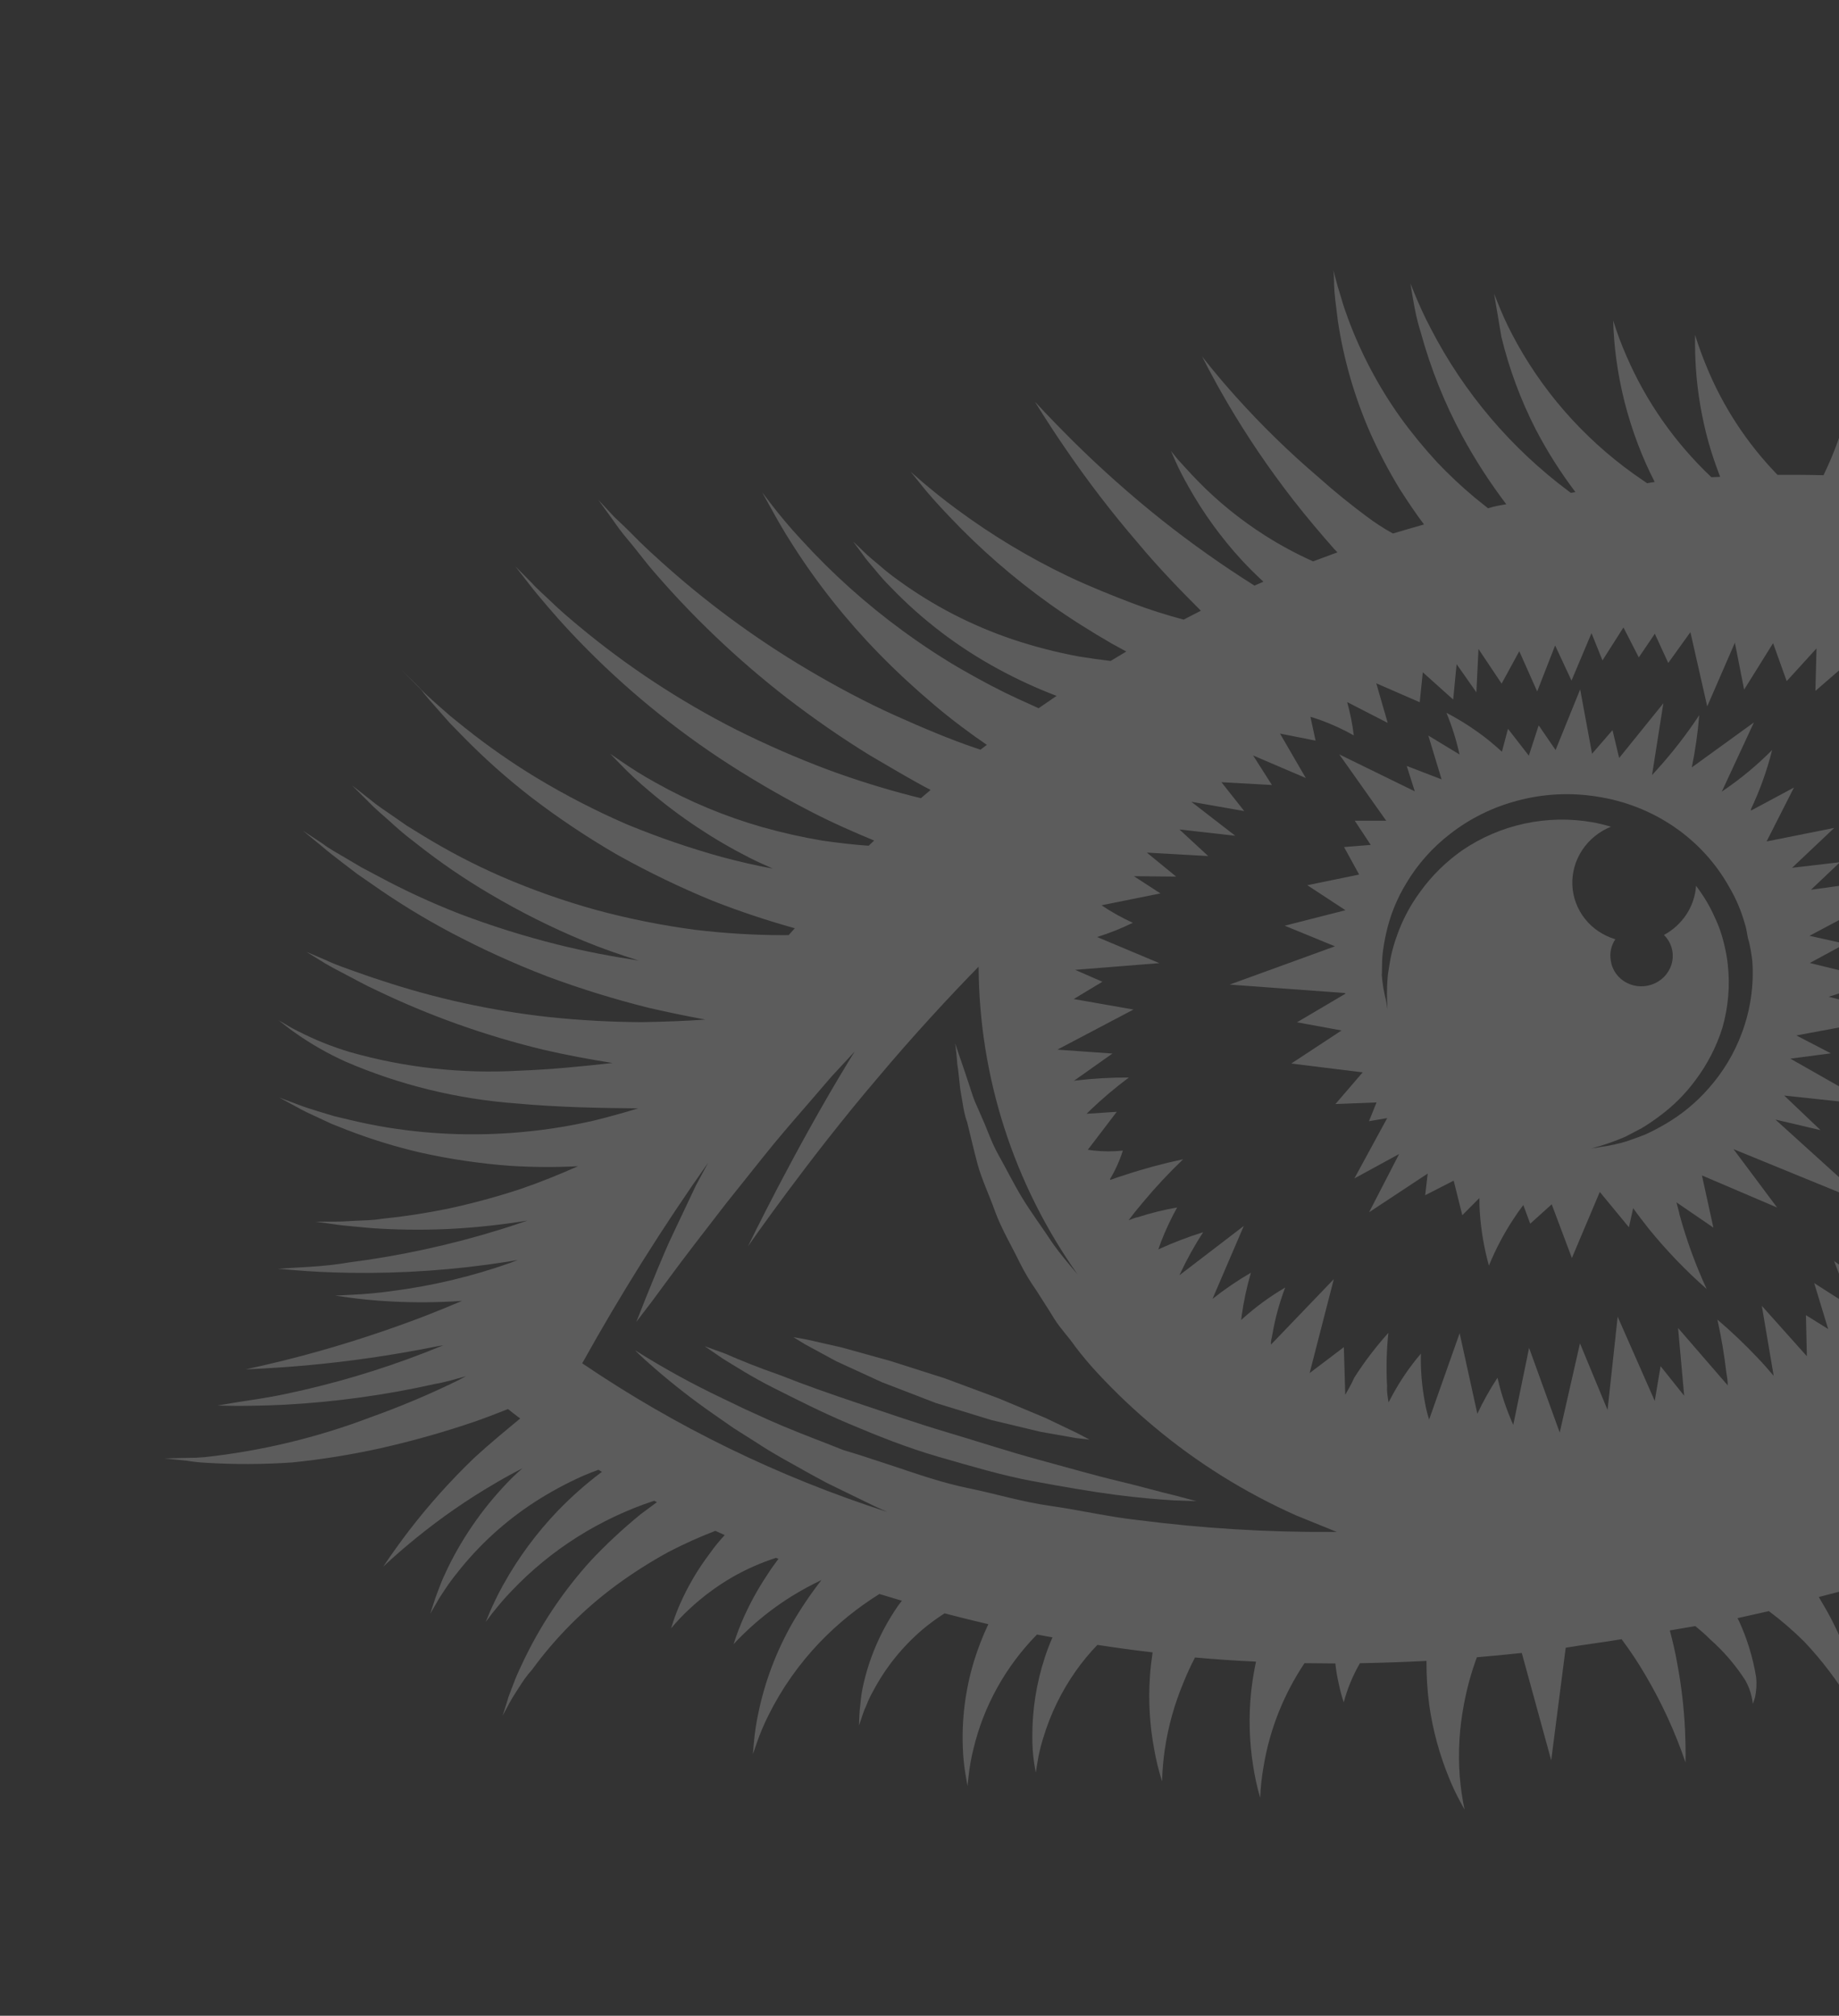<svg width="187" height="205" viewBox="0 0 187 205" fill="none" xmlns="http://www.w3.org/2000/svg">
<rect x="0" y="0" width="187" height="205" fill="#333333" stroke="none"/>
<path d="M131.303 108.162L138.563 109.06L135.795 112.282L139.975 112.118L139.205 114.025L141.057 113.711L137.722 119.845L142.272 117.362L139.216 123.288L145.177 119.35L144.921 121.554L147.818 120.071L148.695 123.587L150.436 121.836C150.428 122.307 150.44 122.769 150.472 123.222C150.592 125.08 150.904 126.92 151.402 128.713C152.078 127.053 152.918 125.459 153.91 123.952C154.225 123.467 154.559 122.994 154.899 122.552L155.601 124.45L157.786 122.479L159.838 127.941L162.676 121.219L165.638 124.814L166.07 122.869C166.573 123.584 167.123 124.291 167.692 125.01C169.466 127.191 171.423 129.225 173.544 131.092C172.419 128.658 171.499 126.138 170.793 123.557C170.719 123.121 170.568 122.715 170.478 122.282L174.226 124.848L173.062 119.54L180.707 122.806L176.272 116.868L190.104 122.527L180.534 113.858L185.124 114.937L181.429 111.418L190.34 112.373L182.053 107.664L186.17 107.126L182.664 105.304L193.459 103.3L185.958 101.37L191.208 99.696L184.034 97.935L187.646 95.979L183.997 95.173L195.868 88.857L184.148 90.49L187.103 87.685L182.229 88.255L186.513 84.201L179.637 85.573L182.42 80.093L178.061 82.432C178.062 82.389 178.055 82.347 178.04 82.307C178.959 80.367 179.683 78.347 180.2 76.276C178.732 77.757 177.123 79.102 175.395 80.291L175.084 80.504L178.349 73.469L172.032 78.044C172.391 76.287 172.644 74.513 172.789 72.731C171.507 74.673 170.075 76.521 168.506 78.257L167.989 78.825L169.139 71.525L164.646 77.087L163.968 74.257L161.889 76.657L160.681 70.109L158.18 76.277L156.462 73.768L155.46 76.85L153.341 74.12L152.724 76.449C152.315 76.086 151.884 75.695 151.442 75.338C150.089 74.254 148.629 73.301 147.083 72.492C147.649 73.865 148.095 75.283 148.414 76.731L145.238 74.805L146.59 79.264L143.044 77.897L143.863 80.478L136.184 76.722L140.956 83.467L137.757 83.465L139.384 85.926L136.67 86.145L138.204 88.942L132.937 90.026L136.814 92.57L130.635 94.144L135.745 96.24L125.038 100.133L136.782 100.993C136.779 101.019 136.784 101.046 136.795 101.07L131.884 103.967L136.416 104.799L131.303 108.162ZM140.518 99.08C140.536 98.501 140.527 97.862 140.575 97.166C140.657 96.419 140.78 95.677 140.944 94.943C141.34 93.13 142.041 91.389 143.021 89.79C144.161 87.88 145.663 86.192 147.447 84.816C149.461 83.242 151.789 82.09 154.281 81.434C156.934 80.72 159.71 80.578 162.412 81.017C165.236 81.449 167.914 82.501 170.24 84.093C172.565 85.685 174.478 87.775 175.831 90.203C176.528 91.384 177.065 92.648 177.43 93.965C177.661 94.645 177.64 95.209 177.858 95.812C178.002 96.454 178.112 97.103 178.188 97.757C178.358 100.23 177.995 102.716 177.121 105.058C176.356 107.133 175.198 109.055 173.707 110.726C172.464 112.143 170.99 113.356 169.344 114.313C168.679 114.706 167.993 115.063 167.288 115.381C166.621 115.654 165.993 115.857 165.431 116.064C164.56 116.33 163.667 116.524 162.763 116.644L161.812 116.805L162.728 116.538C163.588 116.278 164.432 115.969 165.256 115.613L166.93 114.738C167.563 114.358 168.173 113.945 168.759 113.5C170.168 112.462 171.406 111.222 172.427 109.822C173.623 108.223 174.537 106.446 175.132 104.563C175.744 102.448 175.933 100.243 175.689 98.068C175.628 97.513 175.535 96.963 175.41 96.419C175.286 95.829 175.126 95.247 174.932 94.675C174.757 94.165 174.551 93.666 174.314 93.18C174.076 92.645 173.806 92.124 173.503 91.621C173.185 91.091 172.838 90.579 172.464 90.085C172.396 91.112 172.062 92.109 171.491 92.983C170.921 93.857 170.134 94.58 169.202 95.086C169.552 95.431 169.812 95.852 169.959 96.316C170.106 96.779 170.136 97.271 170.048 97.75C169.959 98.23 169.754 98.684 169.45 99.074C169.145 99.464 168.75 99.78 168.297 99.994C167.843 100.209 167.345 100.317 166.843 100.309C166.34 100.301 165.849 100.178 165.408 99.949C164.967 99.72 164.591 99.392 164.309 98.992C164.027 98.593 163.849 98.133 163.788 97.651C163.665 96.913 163.832 96.154 164.256 95.523C163.024 95.154 161.944 94.426 161.162 93.438C160.381 92.449 159.935 91.248 159.886 89.998C159.837 88.748 160.188 87.509 160.889 86.45C161.591 85.391 162.61 84.562 163.809 84.077C163.196 83.893 162.573 83.742 161.943 83.625C159.659 83.223 157.309 83.268 155.033 83.758C152.757 84.248 150.6 85.173 148.69 86.478C147.038 87.636 145.597 89.054 144.429 90.672C143.4 92.061 142.592 93.589 142.032 95.207C141.787 95.883 141.589 96.575 141.438 97.276C141.302 97.939 141.223 98.544 141.132 99.088C141.046 99.955 141.017 100.826 141.044 101.695L141.084 102.617C141.084 102.617 141.031 102.305 140.928 101.699C140.708 100.841 140.566 99.966 140.502 99.082L140.518 99.08Z" fill="white" fill-opacity="0.2"/>
<path d="M19.044 148.266L16.717 148.324L19.026 148.557C19.629 148.66 20.238 148.728 20.85 148.76C23.799 148.944 26.759 148.934 29.71 148.732C32.692 148.429 35.655 147.954 38.582 147.309C41.889 146.568 45.152 145.647 48.355 144.55C49.496 144.148 50.601 143.721 51.656 143.302C51.945 143.542 52.363 143.855 52.896 144.261C51.443 145.467 49.77 146.838 48.236 148.25C45.827 150.564 43.6 153.048 41.575 155.684C39.934 157.834 38.977 159.324 38.977 159.324C38.977 159.324 40.272 158.065 42.356 156.383C44.868 154.34 47.541 152.49 50.35 150.853C51.264 150.314 52.189 149.805 53.124 149.327C52.793 149.623 52.446 149.922 52.134 150.231C49.427 152.932 47.199 156.046 45.542 159.444C45.21 160.125 44.934 160.747 44.718 161.328C44.502 161.909 44.301 162.391 44.174 162.813L43.749 164.117L44.442 162.927C44.642 162.541 44.949 162.105 45.278 161.601C45.649 161.04 46.049 160.497 46.477 159.974C48.671 157.166 51.333 154.729 54.353 152.767C55.928 151.751 57.583 150.855 59.301 150.089C59.828 149.872 60.338 149.657 60.854 149.474L61.205 149.687C59.604 150.888 58.105 152.213 56.722 153.646C54.541 155.924 52.67 158.462 51.158 161.198C50.548 162.293 50.113 163.247 49.827 163.904L49.392 164.953L50.081 164.036C50.534 163.48 51.175 162.667 52.036 161.785C56.001 157.604 60.986 154.453 66.524 152.626L66.797 152.772L65.149 153.995C63.348 155.462 61.651 157.043 60.068 158.728C57.22 161.871 54.87 165.403 53.094 169.207C52.727 169.973 52.416 170.682 52.178 171.331C51.94 171.979 51.7 172.516 51.572 173.034L51.106 174.489L51.837 173.133C52.064 172.71 52.393 172.206 52.76 171.632C53.126 171.058 53.533 170.429 54.107 169.804C56.475 166.557 59.34 163.676 62.601 161.26C64.309 160.002 66.103 158.859 67.97 157.838C69.517 157.032 71.111 156.314 72.742 155.686L73.693 156.117C73.176 156.684 72.665 157.283 72.185 157.973C70.97 159.573 69.951 161.303 69.148 163.128C68.794 163.934 68.491 164.761 68.241 165.602C68.798 164.93 69.398 164.294 70.039 163.697C71.375 162.439 72.856 161.334 74.453 160.405C75.862 159.597 77.356 158.936 78.907 158.434L79.157 158.536C78.763 159.051 78.389 159.578 78.035 160.134C77.019 161.653 76.148 163.257 75.434 164.927C74.869 166.287 74.595 167.214 74.595 167.214C74.595 167.214 75.249 166.479 76.326 165.497C77.615 164.325 79.012 163.269 80.497 162.342C81.476 161.736 82.489 161.185 83.531 160.692C82.439 162.088 81.447 163.555 80.564 165.083C78.949 167.922 77.79 170.978 77.128 174.146C76.905 175.166 76.748 176.197 76.657 177.234L76.557 178.404L76.946 177.281C77.276 176.322 77.671 175.384 78.128 174.473C79.478 171.745 81.247 169.228 83.375 167.007C85.173 165.138 87.205 163.493 89.422 162.11L91.709 162.795C91.533 163.033 91.34 163.258 91.183 163.508C89.511 165.973 88.34 168.719 87.732 171.598C87.616 172.14 87.537 172.688 87.496 173.238C87.443 173.711 87.394 174.104 87.385 174.441L87.347 175.488L87.677 174.504C87.797 174.123 87.944 173.75 88.118 173.389C88.3 172.91 88.521 172.444 88.777 171.997C90.03 169.618 91.739 167.487 93.811 165.72C94.52 165.125 95.269 164.576 96.051 164.076C97.491 164.456 98.979 164.828 100.496 165.18C99.904 166.44 99.405 167.739 99.001 169.065C98.156 171.9 97.787 174.843 97.908 177.78C97.939 178.724 98.038 179.665 98.203 180.594L98.379 181.637C98.379 181.637 98.429 181.244 98.498 180.576C98.598 179.666 98.76 178.761 98.984 177.87C100.019 173.508 102.252 169.486 105.446 166.23L107.02 166.523C106.734 167.18 106.469 167.865 106.252 168.541C105.384 171.171 104.954 173.912 104.976 176.663C104.967 177.542 105.028 178.42 105.156 179.289C105.261 179.911 105.322 180.269 105.322 180.269L105.486 179.281C105.617 178.435 105.813 177.6 106.073 176.781C106.796 174.35 107.916 172.043 109.39 169.946C110.052 169.007 110.788 168.117 111.59 167.285C113.427 167.566 115.294 167.826 117.203 168.047C117.088 168.835 116.984 169.684 116.933 170.461C116.759 172.966 116.906 175.478 117.371 177.94C117.565 179.032 117.83 180.109 118.166 181.166C118.194 180.08 118.287 178.996 118.444 177.918C118.782 175.618 119.407 173.363 120.306 171.202C120.663 170.304 121.067 169.424 121.516 168.565C123.552 168.748 125.615 168.895 127.718 168.987C127.498 170.015 127.331 171.053 127.218 172.096C126.963 174.599 127.033 177.119 127.428 179.597C127.594 180.692 127.833 181.774 128.142 182.837C128.186 181.744 128.306 180.655 128.501 179.576C129.121 175.865 130.534 172.312 132.65 169.144L135.786 169.172C135.859 169.885 135.979 170.591 136.144 171.288C136.271 171.91 136.436 172.523 136.638 173.125C137.008 171.738 137.561 170.402 138.284 169.149C140.514 169.108 142.755 169.032 145.054 168.915C145.042 170.404 145.133 171.891 145.328 173.365C145.692 175.954 146.383 178.487 147.384 180.906C147.704 181.69 148.066 182.456 148.468 183.203L148.925 184.038C148.691 182.925 148.528 181.798 148.436 180.664C148.252 178.226 148.393 175.771 148.856 173.36C149.156 171.723 149.598 170.111 150.178 168.543C151.681 168.417 153.197 168.272 154.743 168.106L157.736 179.025L159.209 167.574C161.078 167.257 162.994 167.029 164.895 166.707C165.765 167.871 166.568 169.081 167.299 170.332C168.97 173.158 170.341 176.143 171.392 179.241C171.392 179.241 171.431 178.002 171.348 176.048C171.244 173.724 170.975 171.411 170.541 169.127C170.348 167.992 170.076 166.87 169.797 165.813L172.39 165.373C172.891 165.785 173.394 166.212 173.894 166.719C175.286 167.949 176.495 169.359 177.487 170.911C177.78 171.434 177.993 171.997 178.118 172.581C178.176 172.81 178.216 173.044 178.237 173.281C178.33 173.054 178.407 172.822 178.467 172.586C178.605 171.931 178.642 171.261 178.578 170.598C178.258 168.612 177.669 166.678 176.825 164.846L176.678 164.567L179.87 163.851C181.147 164.808 182.353 165.849 183.48 166.968C185.264 168.863 186.837 170.935 188.173 173.15C188.79 174.183 189.352 175.247 189.856 176.338C189.724 175.129 189.52 173.929 189.247 172.744C188.596 170.089 187.648 167.513 186.422 165.061C185.968 164.146 185.456 163.273 184.946 162.415L188.501 161.493C191.1 163.388 193.091 165.956 194.247 168.905C194.521 169.586 194.739 170.287 194.901 171.003C194.99 171.531 195.04 171.827 195.04 171.827L195.145 170.977C195.245 170.222 195.282 169.461 195.256 168.702C195.178 166.302 194.649 163.94 193.695 161.733C193.477 161.226 193.229 160.74 192.981 160.254L196.252 159.316C196.469 159.423 196.702 159.528 196.959 159.676C198.485 160.464 199.901 161.434 201.176 162.563C202.517 163.739 203.695 165.077 204.684 166.545C205.159 167.229 205.59 167.942 205.973 168.679C205.936 167.831 205.843 166.986 205.694 166.15C205.369 164.252 204.805 162.402 204.015 160.641C203.524 159.541 202.951 158.478 202.3 157.459L204.94 156.612C205.851 157.317 206.694 158.101 207.458 158.954C208.723 160.362 209.78 161.932 210.601 163.623C210.986 164.424 211.314 165.251 211.583 166.097C211.661 165.194 211.679 164.287 211.638 163.383C211.55 161.312 211.165 159.266 210.492 157.304C210.223 156.547 209.914 155.803 209.568 155.076L214.137 153.486C215.506 154.368 216.786 155.373 217.959 156.488C218.946 157.425 219.545 158.123 219.545 158.123C219.362 157.381 219.139 156.65 218.876 155.932C218.437 154.693 217.901 153.489 217.272 152.331L221.339 150.81C223.203 151.445 225.002 152.244 226.714 153.197C226.036 151.957 225.28 150.759 224.449 149.611C226.33 148.877 228.192 148.129 230.019 147.372C230.622 147.689 231.195 148.058 231.73 148.474C232.272 148.883 232.78 149.332 233.249 149.817C233.09 149.145 232.878 148.485 232.617 147.844C232.452 147.456 232.228 147.014 231.985 146.559C257.086 136.11 281.128 123.384 303.789 108.554L310.296 104.123L302.896 101.52C295.842 99.002 294.493 98.574 272.446 81.489C267 77.259 261.312 73.328 255.407 69.716C256.309 68.966 257.122 68.119 257.83 67.194C258.216 66.691 258.564 66.161 258.87 65.609C258.323 65.899 257.757 66.155 257.177 66.376C255.955 66.827 254.677 67.114 253.378 67.228C252.633 67.29 251.884 67.288 251.14 67.222C250.187 66.68 249.298 66.126 248.269 65.628C249.062 64.838 249.764 63.968 250.365 63.033C251.371 61.465 252.039 59.718 252.329 57.9C252.416 57.331 252.457 56.757 252.452 56.183C252.383 55.778 252.347 55.56 252.347 55.56L252.079 56.134C251.838 56.627 251.559 57.102 251.243 57.556C250.33 58.853 249.152 59.958 247.782 60.798C246.528 61.57 245.128 62.09 243.667 62.327C243.225 62.408 242.776 62.447 242.328 62.442L241.99 62.499L240.73 61.912C241.613 60.903 242.377 59.802 243.008 58.63C244.042 56.787 244.692 54.768 244.918 52.69C244.98 52.038 244.991 51.384 244.951 50.732L244.83 50.016L244.597 50.696C244.388 51.294 244.126 51.874 243.813 52.429C242.962 53.974 241.807 55.344 240.412 56.462C239.018 57.58 237.412 58.422 235.687 58.942C235.347 59.02 235.003 59.078 234.656 59.117L234.479 59.05C235.141 58.105 235.726 57.112 236.23 56.081C237.145 54.218 237.753 52.23 238.033 50.191C238.165 49.302 238.218 48.404 238.191 47.508C237.839 48.33 237.419 49.123 236.936 49.881C235.105 52.931 232.386 55.397 229.122 56.965L226.544 56.026C227.789 54.608 228.912 53.096 229.904 51.504C231.308 49.236 232.4 46.802 233.152 44.265C233.445 43.255 233.63 42.392 233.744 41.796C233.859 41.201 233.916 40.855 233.916 40.855L233.466 41.715C233.174 42.245 232.753 42.988 232.171 43.855C229.431 47.906 225.666 51.216 221.239 53.468L220.245 53.956L218.24 53.367L218.741 52.706C220.008 50.871 220.948 48.846 221.521 46.715C221.697 46.034 221.829 45.343 221.916 44.648L222.002 43.881L221.621 44.569C221.313 45.19 220.954 45.786 220.548 46.352C219.376 47.952 217.931 49.349 216.277 50.483C215.318 51.117 214.301 51.664 213.24 52.118C211.615 51.721 209.98 51.358 208.349 51.026C208.641 50.496 208.943 49.933 209.213 49.375C210.129 47.56 210.919 45.689 211.578 43.774C212.079 42.233 212.335 41.197 212.335 41.197C210.603 43.441 208.652 45.518 206.509 47.401C205.434 48.341 204.305 49.221 203.128 50.038C201.683 49.819 200.237 49.599 198.783 49.429C199.302 47.706 199.692 45.95 199.948 44.175C200.266 41.837 200.338 39.477 200.163 37.13C199.992 35.239 199.749 33.999 199.749 33.999C199.749 33.999 199.56 35.232 199.085 37.024C198.494 39.163 197.674 41.238 196.638 43.216C195.636 45.132 194.432 46.945 193.047 48.625L192.909 48.792L190.294 48.611C190.346 47.546 190.354 46.424 190.296 45.298C190.216 43.141 189.964 40.996 189.541 38.881C189.251 37.17 188.868 36.082 188.868 36.082C188.868 36.082 188.765 37.236 188.454 38.921C188.092 40.944 187.566 42.938 186.879 44.885C186.455 46.056 185.97 47.207 185.425 48.331C183.877 48.289 182.302 48.284 180.746 48.292C177.627 45.074 175.168 41.31 173.498 37.197C172.739 35.358 172.37 34.06 172.37 34.06C172.37 34.06 172.315 35.397 172.446 37.44C172.615 39.96 173.038 42.455 173.708 44.891C174.05 46.129 174.47 47.338 174.915 48.495L174.026 48.534C170.328 45.038 167.395 40.856 165.398 36.233C164.874 35.045 164.42 33.829 164.036 32.591C164.071 33.901 164.176 35.208 164.351 36.506C164.744 39.432 165.469 42.304 166.514 45.069C167.018 46.416 167.601 47.733 168.259 49.014L167.486 49.145L166.096 48.18C160.892 44.446 156.666 39.586 153.75 33.981C153.136 32.805 152.699 31.79 152.385 31.012L151.927 29.873C151.927 29.873 152.001 30.308 152.13 31.071C152.259 31.833 152.449 32.953 152.673 34.275C153.46 37.518 154.626 40.66 156.148 43.64C157.312 45.881 158.667 48.023 160.198 50.044L159.731 50.123L159.485 49.94C156.579 47.766 153.935 45.283 151.603 42.538C149.225 39.738 147.18 36.687 145.506 33.441C144.799 32.104 144.288 30.943 143.949 30.12L143.417 28.834L143.651 30.218C143.799 31.089 144.012 32.349 144.477 33.823C145.472 37.463 146.879 40.981 148.673 44.314C149.988 46.744 151.49 49.073 153.167 51.282C152.539 51.389 151.911 51.495 151.314 51.692L149.915 50.569C148.593 49.458 147.336 48.277 146.15 47.03C144.796 45.562 143.533 44.018 142.368 42.406C140.168 39.309 138.391 35.947 137.079 32.404C136.805 31.666 136.573 30.985 136.404 30.374C136.234 29.762 136.045 29.234 135.947 28.851L135.578 27.457C135.578 27.457 135.665 27.97 135.657 28.9C135.668 29.357 135.707 29.883 135.775 30.48C135.843 31.077 135.932 31.798 136.042 32.643C136.632 36.557 137.735 40.376 139.326 44.009C140.204 45.979 141.209 47.894 142.335 49.74C143.168 51.039 143.988 52.261 144.8 53.34C143.746 53.635 142.693 53.942 141.642 54.258C140.712 53.747 139.822 53.17 138.98 52.533C137.387 51.346 135.72 50.013 134.098 48.559C131.116 46.015 128.312 43.283 125.704 40.379C123.541 37.977 122.237 36.245 122.237 36.245C122.237 36.245 123.178 38.182 124.812 40.978C126.833 44.422 129.082 47.735 131.545 50.896C132.9 52.635 134.327 54.313 135.702 55.873L136.001 56.174L133.522 57.09C131.827 56.332 130.194 55.453 128.636 54.461C126.141 52.874 123.846 51.013 121.798 48.914C120.937 48.035 120.276 47.267 119.771 46.729L119.06 45.857C119.06 45.857 119.238 46.227 119.513 46.868C119.787 47.51 120.262 48.454 120.876 49.534C122.382 52.218 124.201 54.723 126.299 57.001C126.989 57.748 127.725 58.472 128.471 59.161L127.56 59.556C124.298 57.502 121.156 55.278 118.147 52.893C114.975 50.364 111.947 47.672 109.076 44.827C106.725 42.489 105.239 40.853 105.239 40.853C105.239 40.853 106.37 42.741 108.243 45.481C110.537 48.851 113.023 52.095 115.688 55.197C117.767 57.694 120.057 60.059 122.111 62.111L120.359 63.016C118.745 62.585 116.874 62.006 115.102 61.33C113.331 60.654 110.79 59.644 108.628 58.617C104.631 56.704 100.837 54.421 97.3 51.799C95.825 50.72 94.666 49.748 93.855 49.069L92.592 47.971C92.592 47.971 92.985 48.433 93.64 49.266C94.295 50.099 95.3 51.241 96.568 52.563C99.674 55.847 103.103 58.83 106.808 61.47C108.843 62.918 110.975 64.253 113.032 65.441L114.529 66.26L112.935 67.218C111.921 67.101 110.835 66.949 109.727 66.769C107.439 66.346 105.186 65.765 102.987 65.03C98.797 63.617 94.865 61.584 91.329 59.003C90.663 58.532 90.024 58.026 89.415 57.487C88.837 57.009 88.337 56.597 87.96 56.229L86.753 55.073L87.742 56.41C88.049 56.854 88.463 57.344 88.958 57.916C89.48 58.566 90.038 59.187 90.632 59.777C93.806 63.075 97.493 65.873 101.564 68.071C103.456 69.099 105.419 70.001 107.439 70.773L105.614 72.026L103.459 71.047C101.771 70.276 99.843 69.259 97.842 68.109C95.841 66.96 93.772 65.598 91.748 64.117C88.042 61.4 84.626 58.334 81.548 54.962C80.254 53.581 79.267 52.356 78.591 51.495L77.506 50.078C77.506 50.078 77.816 50.634 78.317 51.541C78.819 52.448 79.612 53.898 80.642 55.484C83.168 59.435 86.103 63.126 89.401 66.499C91.206 68.353 93.127 70.108 95.003 71.695C96.879 73.281 98.715 74.635 100.346 75.751L99.7 76.244L99.103 76.041C96.677 75.22 93.93 74.069 91.007 72.756C88.084 71.442 85.078 69.839 82.132 68.098C76.697 64.876 71.621 61.124 66.981 56.902C66.023 56.04 65.156 55.226 64.434 54.484C63.712 53.743 63.043 53.12 62.452 52.564L60.831 50.822L62.215 52.732C62.653 53.362 63.219 54.162 63.858 54.902C64.497 55.642 65.248 56.651 66.125 57.719C70.258 62.574 74.895 67.006 79.963 70.945C82.763 73.096 85.636 75.09 88.52 76.857C90.652 78.097 92.72 79.347 94.627 80.336L93.642 81.175L92.795 80.966C89.909 80.224 87.065 79.338 84.276 78.312C81.065 77.107 77.924 75.737 74.866 74.209C69.104 71.282 63.711 67.729 58.79 63.618C57.767 62.767 56.855 61.977 56.082 61.228C55.309 60.479 54.594 59.88 54.099 59.307L52.401 57.595L53.884 59.504C54.352 60.113 54.953 60.827 55.657 61.652C56.359 62.477 57.159 63.382 58.068 64.348C62.561 69.132 67.609 73.4 73.113 77.066C76.077 79.025 79.148 80.829 82.313 82.469C84.638 83.676 86.838 84.632 88.888 85.484L88.331 86.011C86.906 85.916 85.335 85.734 83.637 85.494C81.579 85.147 79.543 84.69 77.54 84.126C73.723 83.036 70.06 81.508 66.628 79.573C65.203 78.79 64.065 78.039 63.278 77.5L62.041 76.653L63.084 77.725C64.004 78.677 64.975 79.581 65.995 80.432C69.107 83.083 72.536 85.365 76.21 87.232C76.99 87.628 77.796 87.987 78.584 88.334C76.876 88.031 75.149 87.619 73.415 87.161C70.113 86.245 66.875 85.131 63.72 83.826C60.589 82.466 57.557 80.905 54.644 79.154C52.067 77.596 49.601 75.876 47.26 74.004L45.783 72.814L44.498 71.687C43.698 70.974 42.995 70.341 42.521 69.797L40.791 68.09L42.81 70.133C43.28 70.757 43.895 71.453 44.612 72.26L45.759 73.554C46.179 73.979 46.623 74.448 47.102 74.927C49.233 77.105 51.515 79.14 53.933 81.019C56.74 83.175 59.693 85.15 62.771 86.931C65.898 88.68 69.134 90.243 72.462 91.611C75.195 92.682 77.985 93.614 80.822 94.404L80.194 95.102L79.515 95.105C76.552 95.096 73.594 94.913 70.657 94.557C67.267 94.106 63.915 93.433 60.623 92.544C57.316 91.627 54.083 90.485 50.948 89.126C48.189 87.918 45.522 86.525 42.968 84.956L41.358 83.965L39.95 82.987C39.069 82.384 38.285 81.861 37.704 81.367L35.793 79.867L37.507 81.576C38.05 82.141 38.751 82.758 39.568 83.468C39.961 83.833 40.389 84.209 40.855 84.61C41.32 85.011 41.831 85.389 42.348 85.797C44.718 87.677 47.223 89.391 49.845 90.929C52.906 92.743 56.101 94.341 59.403 95.711C61.185 96.449 63.086 97.104 64.941 97.686C62.237 97.279 59.43 96.747 56.644 96.05C53.272 95.204 49.959 94.162 46.721 92.93C43.877 91.822 41.109 90.543 38.434 89.101L36.741 88.203L35.249 87.32C34.309 86.759 33.417 86.286 32.842 85.823L30.791 84.474L32.715 86.053C33.298 86.562 34.061 87.153 34.917 87.808L36.307 88.869L37.903 89.975C40.431 91.752 43.074 93.372 45.816 94.828C48.98 96.503 52.248 97.991 55.601 99.283C58.994 100.548 62.462 101.623 65.988 102.501C67.988 102.962 69.911 103.357 71.724 103.69C69.759 103.831 67.569 103.913 65.256 103.953C62.126 103.936 59 103.766 55.891 103.443C50.024 102.802 44.255 101.542 38.685 99.684C37.53 99.32 36.487 98.936 35.571 98.611C34.654 98.286 33.805 97.966 33.191 97.67L31.155 96.799L33.005 97.942C33.613 98.303 34.379 98.717 35.25 99.162C36.12 99.606 37.077 100.164 38.207 100.677C43.636 103.293 49.347 105.33 55.242 106.753C57.588 107.3 59.948 107.733 62.281 108.106C59.224 108.447 55.966 108.775 52.721 108.893C46.927 109.217 41.129 108.575 35.582 106.995C33.736 106.442 31.949 105.721 30.247 104.842C29.617 104.548 29.167 104.24 28.838 104.056L28.342 103.772L28.8 104.127C29.087 104.35 29.509 104.695 30.09 105.092C31.672 106.204 33.361 107.166 35.134 107.967C40.625 110.339 46.507 111.779 52.523 112.223C56.815 112.616 61.102 112.69 64.886 112.721C63.5 113.148 62.012 113.56 60.422 113.957C54.757 115.261 48.919 115.66 43.142 115.14C40.589 114.908 38.059 114.491 35.574 113.893L34.003 113.519L32.606 113.099C31.733 112.831 30.963 112.594 30.341 112.347L28.396 111.62L30.22 112.607C30.79 112.943 31.527 113.282 32.371 113.667L33.703 114.29L35.23 114.895C37.678 115.846 40.197 116.623 42.765 117.22C45.749 117.885 48.783 118.334 51.841 118.563C54.148 118.708 56.462 118.722 58.774 118.605C56.909 119.433 54.956 120.228 52.92 120.925C50.492 121.724 48.023 122.393 45.522 122.93C43.312 123.383 41.08 123.724 38.835 123.95C37.852 124.117 36.94 124.111 36.135 124.152C35.33 124.192 34.611 124.25 34.029 124.236L32.091 124.244L33.907 124.497C34.486 124.591 35.194 124.663 36.002 124.734C36.809 124.806 37.689 124.913 38.741 124.959C41.047 125.087 43.361 125.095 45.671 124.985C48.337 124.849 50.994 124.565 53.629 124.133C52.705 124.45 51.781 124.766 50.836 125.054C45.819 126.608 40.674 127.725 35.462 128.394C33.336 128.754 31.511 128.839 30.247 128.909L28.264 129.037L30.246 129.198C31.507 129.304 33.331 129.411 35.507 129.443C40.891 129.533 46.278 129.156 51.604 128.317L52.635 128.142L51.92 128.423C48.013 129.808 43.964 130.773 39.848 131.3C38.478 131.494 37.101 131.62 35.72 131.679L34.078 131.765L35.639 131.981C36.639 132.116 38.074 132.273 39.812 132.362C42.198 132.486 44.59 132.466 46.976 132.301C45.818 132.801 44.639 133.273 43.444 133.748C39.334 135.334 35.141 136.701 30.882 137.843C27.361 138.776 24.974 139.26 24.974 139.26C24.974 139.26 27.398 139.186 31.056 138.87C35.545 138.465 40.01 137.815 44.429 136.925L45.073 136.816L43.273 137.537C38.613 139.352 33.804 140.776 28.9 141.796C26.868 142.22 25.163 142.429 23.971 142.63L22.103 142.947L23.997 142.978C25.207 142.981 26.943 142.959 28.948 142.86C34.08 142.583 39.183 141.88 44.2 140.757C45.279 140.574 46.334 140.251 47.379 139.962L46.573 140.387C43.69 141.8 40.726 143.05 37.696 144.131C32.267 146.2 26.587 147.565 20.804 148.192C20.218 148.245 19.631 148.27 19.044 148.266ZM200.112 144.052L202.345 142.073C206.522 138.154 210.111 133.688 213.006 128.81C214.351 126.58 215.548 124.271 216.591 121.898C217.147 120.779 217.473 119.572 217.916 118.473C218.36 117.373 218.747 116.236 219 115.089C219.253 113.942 219.536 112.87 219.778 111.756C220.066 110.724 220.287 109.677 220.44 108.62C220.669 106.549 221.018 104.601 221.105 102.762C221.191 100.923 221.196 99.194 221.196 97.626C221.195 96.058 220.926 94.567 220.804 93.26L220.609 91.42C220.514 90.86 220.424 90.332 220.345 89.865C220.179 88.885 219.956 88.058 219.808 87.379L219.367 85.358C219.367 85.358 219.375 86.093 219.376 87.469C219.379 88.172 219.398 89.065 219.411 90.023C219.493 90.505 219.437 91.059 219.417 91.622C219.396 92.186 219.317 92.791 219.274 93.423C219.16 94.706 219.081 96.096 218.921 97.595C218.76 99.095 218.39 100.726 218.087 102.457C217.784 104.189 217.172 105.957 216.68 107.848C216.314 109.11 215.819 110.395 215.313 111.712C219.45 97.214 217.551 81.788 210.027 68.761C213.512 69.771 217.431 71.091 221.325 72.56C226.282 74.483 231.134 76.647 235.861 79.044C239.769 80.99 242.3 82.434 242.3 82.434C242.3 82.434 240.009 80.645 236.44 78.161C232.871 75.677 227.944 72.511 222.804 69.653C221.122 68.722 219.413 67.827 217.744 66.974C220.586 67.805 223.304 68.688 225.887 69.659C230.875 71.423 235.35 73.385 239.315 75.178L244.743 77.876L249.361 80.294C252.09 81.832 254.322 82.974 255.781 83.863L258.042 85.081L256.21 83.263C254.998 82.076 253.203 80.379 250.795 78.291L246.732 74.946C245.463 73.913 244.031 72.891 242.521 71.803C251.185 76.449 259.411 81.813 267.108 87.834C282.041 99.403 287.939 103.701 292.645 106.152C287.312 109.488 278.798 114.595 268.045 120.368L269.529 119.349C273.368 116.874 276.601 114.535 279.242 112.615C281.882 110.696 283.916 109.103 285.309 108.035L287.391 106.338C287.391 106.338 284.061 108.102 278.254 111.086C276.805 111.828 275.201 112.627 273.411 113.507C271.621 114.386 269.762 115.341 267.709 116.329C265.656 117.317 263.5 118.386 261.176 119.435C258.852 120.485 256.492 121.717 253.932 122.839C248.859 125.17 243.335 127.578 237.486 130.121C234.541 131.324 231.53 132.618 228.424 133.848C225.318 135.078 222.213 136.308 218.911 137.555L208.999 141.154L200.112 144.052ZM136.796 141.973L136.651 137.005L133.171 139.643L135.629 130.089L129.249 136.738C129.194 136.411 129.332 136.052 129.386 135.691C129.664 134.073 130.1 132.483 130.686 130.942C129.145 131.846 127.702 132.9 126.381 134.087L126.209 134.245L126.272 133.738C126.476 132.286 126.787 130.848 127.2 129.436C125.833 130.229 124.527 131.119 123.293 132.098L126.477 124.678L119.936 129.69L120.02 129.5C120.695 128.056 121.472 126.657 122.343 125.314C120.788 125.803 119.266 126.387 117.785 127.062L118.066 126.278C118.529 125.086 119.074 123.924 119.698 122.801C118.361 123.033 117.043 123.358 115.753 123.773C115.415 123.831 115.092 123.981 114.765 124.101C115.209 123.497 115.716 122.868 116.241 122.251C117.511 120.727 118.869 119.274 120.308 117.897C118.277 118.325 116.272 118.867 114.304 119.522C113.831 119.666 113.361 119.826 112.894 120.001L112.878 119.908C113.423 118.993 113.859 118.023 114.178 117.015C113.185 117.121 112.184 117.118 111.194 117.008L110.617 116.93L113.559 113.071L110.495 113.27L110.863 112.904C112.102 111.72 113.414 110.611 114.791 109.582C112.999 109.577 111.206 109.677 109.424 109.883L109.198 109.921L113.119 107.145L107.518 106.749L115.261 102.669L109.181 101.603L112.098 99.844L109.325 98.634L117.891 97.951L111.559 95.295C112.808 94.908 114.022 94.424 115.192 93.848C114.08 93.34 113.015 92.744 112.007 92.067L117.999 90.86L115.3 89.109L119.598 89.149L116.617 86.709L122.857 87.061L119.93 84.356L125.606 84.995L121.143 81.542L126.523 82.487L124.203 79.551L129.338 79.834L127.421 76.83L132.78 79.123L130.159 74.606L133.776 75.322L133.25 72.898C133.582 73.002 133.931 73.103 134.285 73.235C135.454 73.662 136.585 74.182 137.663 74.791C137.523 73.646 137.298 72.513 136.989 71.401L141.11 73.52L139.947 69.492L144.365 71.416L144.678 68.371L147.766 71.144L148.118 67.548L150.127 70.408L150.341 66.003L152.694 69.525L154.489 66.229L156.309 70.321L158.134 65.643L159.8 69.218L161.833 64.393L162.949 67.165L165.081 63.811L166.642 66.859L168.272 64.454L169.637 67.424L171.89 64.29L173.599 71.842L176.413 65.364L177.353 70.134L180.298 65.41L181.681 69.273L184.713 65.943L184.6 70.267L188.934 66.508L187.824 70.713L191.728 68.915C191.496 69.403 191.25 69.909 191.023 70.427C189.981 72.755 189.107 75.149 188.409 77.591C190.083 75.731 191.885 73.983 193.802 72.357C194.598 71.678 195.419 71.043 196.185 70.481L195.834 71.933L198.316 71.128L195.992 75.506L201.425 72.362L196.475 78.161L204.152 75.26L200.056 79.443L206.34 78.299L203.04 81.802L208.168 81.558C208.197 81.729 208.224 81.884 208.25 82.04L199.112 86.788L208.526 86.506L203.345 88.983L209.982 90.116L209.184 90.491C207.142 91.445 204.974 92.244 204.974 92.244C204.974 92.244 206.933 93.049 209.088 93.74L206.004 95.094L208.491 96.769L201.367 97.656L208.038 100.159L205.014 100.895L207.956 103.293L205.11 103.903L206.985 105.778L201.242 106.014L207.412 109.77L203.143 109.805L205.757 112.419L201.799 112.433L204.465 115.262L198.718 113.419L200.956 116.848L197.336 116.117L200.904 120.746L196.967 120.004L199.166 123.889L195.467 122.787L197.807 126.823L192.472 124.67L194.442 127.793L190.105 125.567L193.102 130.741L190.326 129.611L190.953 131.457L186.499 128.242L188.306 132.945L184.477 130.489L185.898 135.161L183.637 133.752L183.732 137.928L179.151 132.799L180.358 139.924C179.861 139.336 179.305 138.694 178.722 138.089C177.433 136.724 176.068 135.427 174.634 134.204C175.028 135.966 175.33 137.747 175.538 139.54C175.617 140.007 175.691 140.443 175.684 140.892L170.636 135.058L171.256 141.946L168.859 138.943L168.263 142.469L164.493 133.906L163.465 143.393L160.661 136.619L158.601 145.689L155.486 137.079L153.879 144.905C153.755 144.657 153.646 144.404 153.551 144.144C153.012 142.84 152.585 141.494 152.273 140.12C151.501 141.292 150.817 142.515 150.225 143.779L148.424 135.587L145.321 144.37C145.135 143.786 144.99 143.19 144.887 142.587C144.579 140.965 144.444 139.315 144.484 137.663C143.325 139.027 142.32 140.506 141.486 142.075L141.197 142.62C141.105 142.075 141.01 141.515 141.042 140.918C140.945 139.13 140.99 137.335 141.177 135.55C139.901 136.972 138.745 138.489 137.72 140.088C137.382 140.834 137.061 141.384 136.754 141.916L136.796 141.973ZM59.203 138.648C63.101 131.633 67.378 124.819 72.016 118.235C71.571 119.03 71.174 119.818 70.756 120.577L68.511 125.325C67.823 126.738 67.312 128.025 66.825 129.164L65.655 132.034C65.043 133.61 64.703 134.436 64.703 134.436L66.289 132.359C67.302 131.003 68.75 128.982 70.665 126.497L73.844 122.374L77.658 117.599C79.024 115.88 80.521 114.154 82.115 112.316L84.552 109.487L86.905 106.944L86.398 107.766C80.73 117.047 76.06 126.751 76.06 126.751C76.06 126.751 82.224 117.85 89.221 109.656C92.846 105.33 96.671 101.209 99.511 98.312C99.569 109.508 103.068 120.396 109.564 129.59C108.673 128.541 107.805 127.52 107.065 126.477C105.994 124.85 104.88 123.359 103.961 121.85C103.043 120.341 102.355 118.921 101.573 117.534C100.791 116.146 100.39 114.853 99.863 113.695C99.596 113.1 99.354 112.549 99.133 112.026C98.912 111.503 98.774 110.983 98.612 110.514C98.303 109.574 98.035 108.771 97.809 108.122C97.354 106.806 97.12 106.11 97.12 106.11C97.12 106.11 97.241 106.825 97.344 108.216C97.46 108.901 97.527 109.786 97.642 110.758C97.726 111.256 97.819 111.8 97.906 112.314C97.993 112.827 98.106 113.496 98.343 114.112C98.655 115.371 98.981 116.804 99.389 118.336C99.798 119.867 100.512 121.346 101.167 123.155C101.821 124.965 102.809 126.59 103.723 128.467C104.201 129.421 104.75 130.338 105.365 131.214C105.955 132.154 106.577 133.089 107.196 134.104C107.816 135.119 108.65 135.938 109.334 136.942C110.071 137.915 110.86 138.85 111.697 139.743C113.468 141.643 115.359 143.433 117.361 145.105C121.708 148.749 126.566 151.783 131.795 154.118L135.994 155.823L136.139 155.799L135.393 155.797C128.838 155.835 122.293 155.435 115.804 154.602C112.698 154.264 109.747 153.563 106.81 153.149C103.873 152.734 101.163 151.897 98.503 151.355C95.843 150.813 93.289 149.918 90.97 149.142L87.462 147.992L85.714 147.456L84.133 146.828C82.059 146.027 80.108 145.269 78.334 144.481L75.767 143.316L73.476 142.215C70.409 140.76 67.437 139.126 64.578 137.321C64.578 137.321 65.204 137.983 66.542 139.133C68.432 140.779 70.414 142.323 72.479 143.761L74.602 145.241L76.996 146.756C78.64 147.854 80.531 148.846 82.51 149.967L84.043 150.795L85.669 151.592L89.063 153.242L90.229 153.764C79.172 150.204 68.722 145.113 59.203 138.648Z" fill="white" fill-opacity="0.2"/>
<path d="M79.375 139.872C81.651 140.783 84.347 141.735 87.263 142.713C90.179 143.691 93.243 144.757 96.366 145.684C99.489 146.611 102.595 147.637 105.547 148.434C108.499 149.23 111.27 150.041 113.67 150.611C116.07 151.18 118.04 151.759 119.453 152.08L121.657 152.666L119.374 152.589C117.917 152.5 115.835 152.34 113.344 152.01C110.852 151.68 108.001 151.187 104.939 150.617C101.877 150.047 98.665 149.087 95.478 148.171C92.29 147.254 89.233 146.028 86.342 144.805C83.45 143.583 80.946 142.295 78.701 141.171C76.456 140.047 74.761 138.941 73.523 138.191L71.649 136.908L73.785 137.682C75.112 138.274 77.052 139.065 79.375 139.872Z" fill="white" fill-opacity="0.2"/>
<path d="M105.781 145.61L100.773 144.41L95.162 142.687L89.684 140.575L85.049 138.447L81.856 136.715L80.673 135.988L82.056 136.234L85.606 137.041L90.544 138.413L96.114 140.19L101.579 142.225L106.287 144.196L109.55 145.755L110.788 146.41L109.385 146.247L105.781 145.61Z" fill="white" fill-opacity="0.2"/>
</svg>
